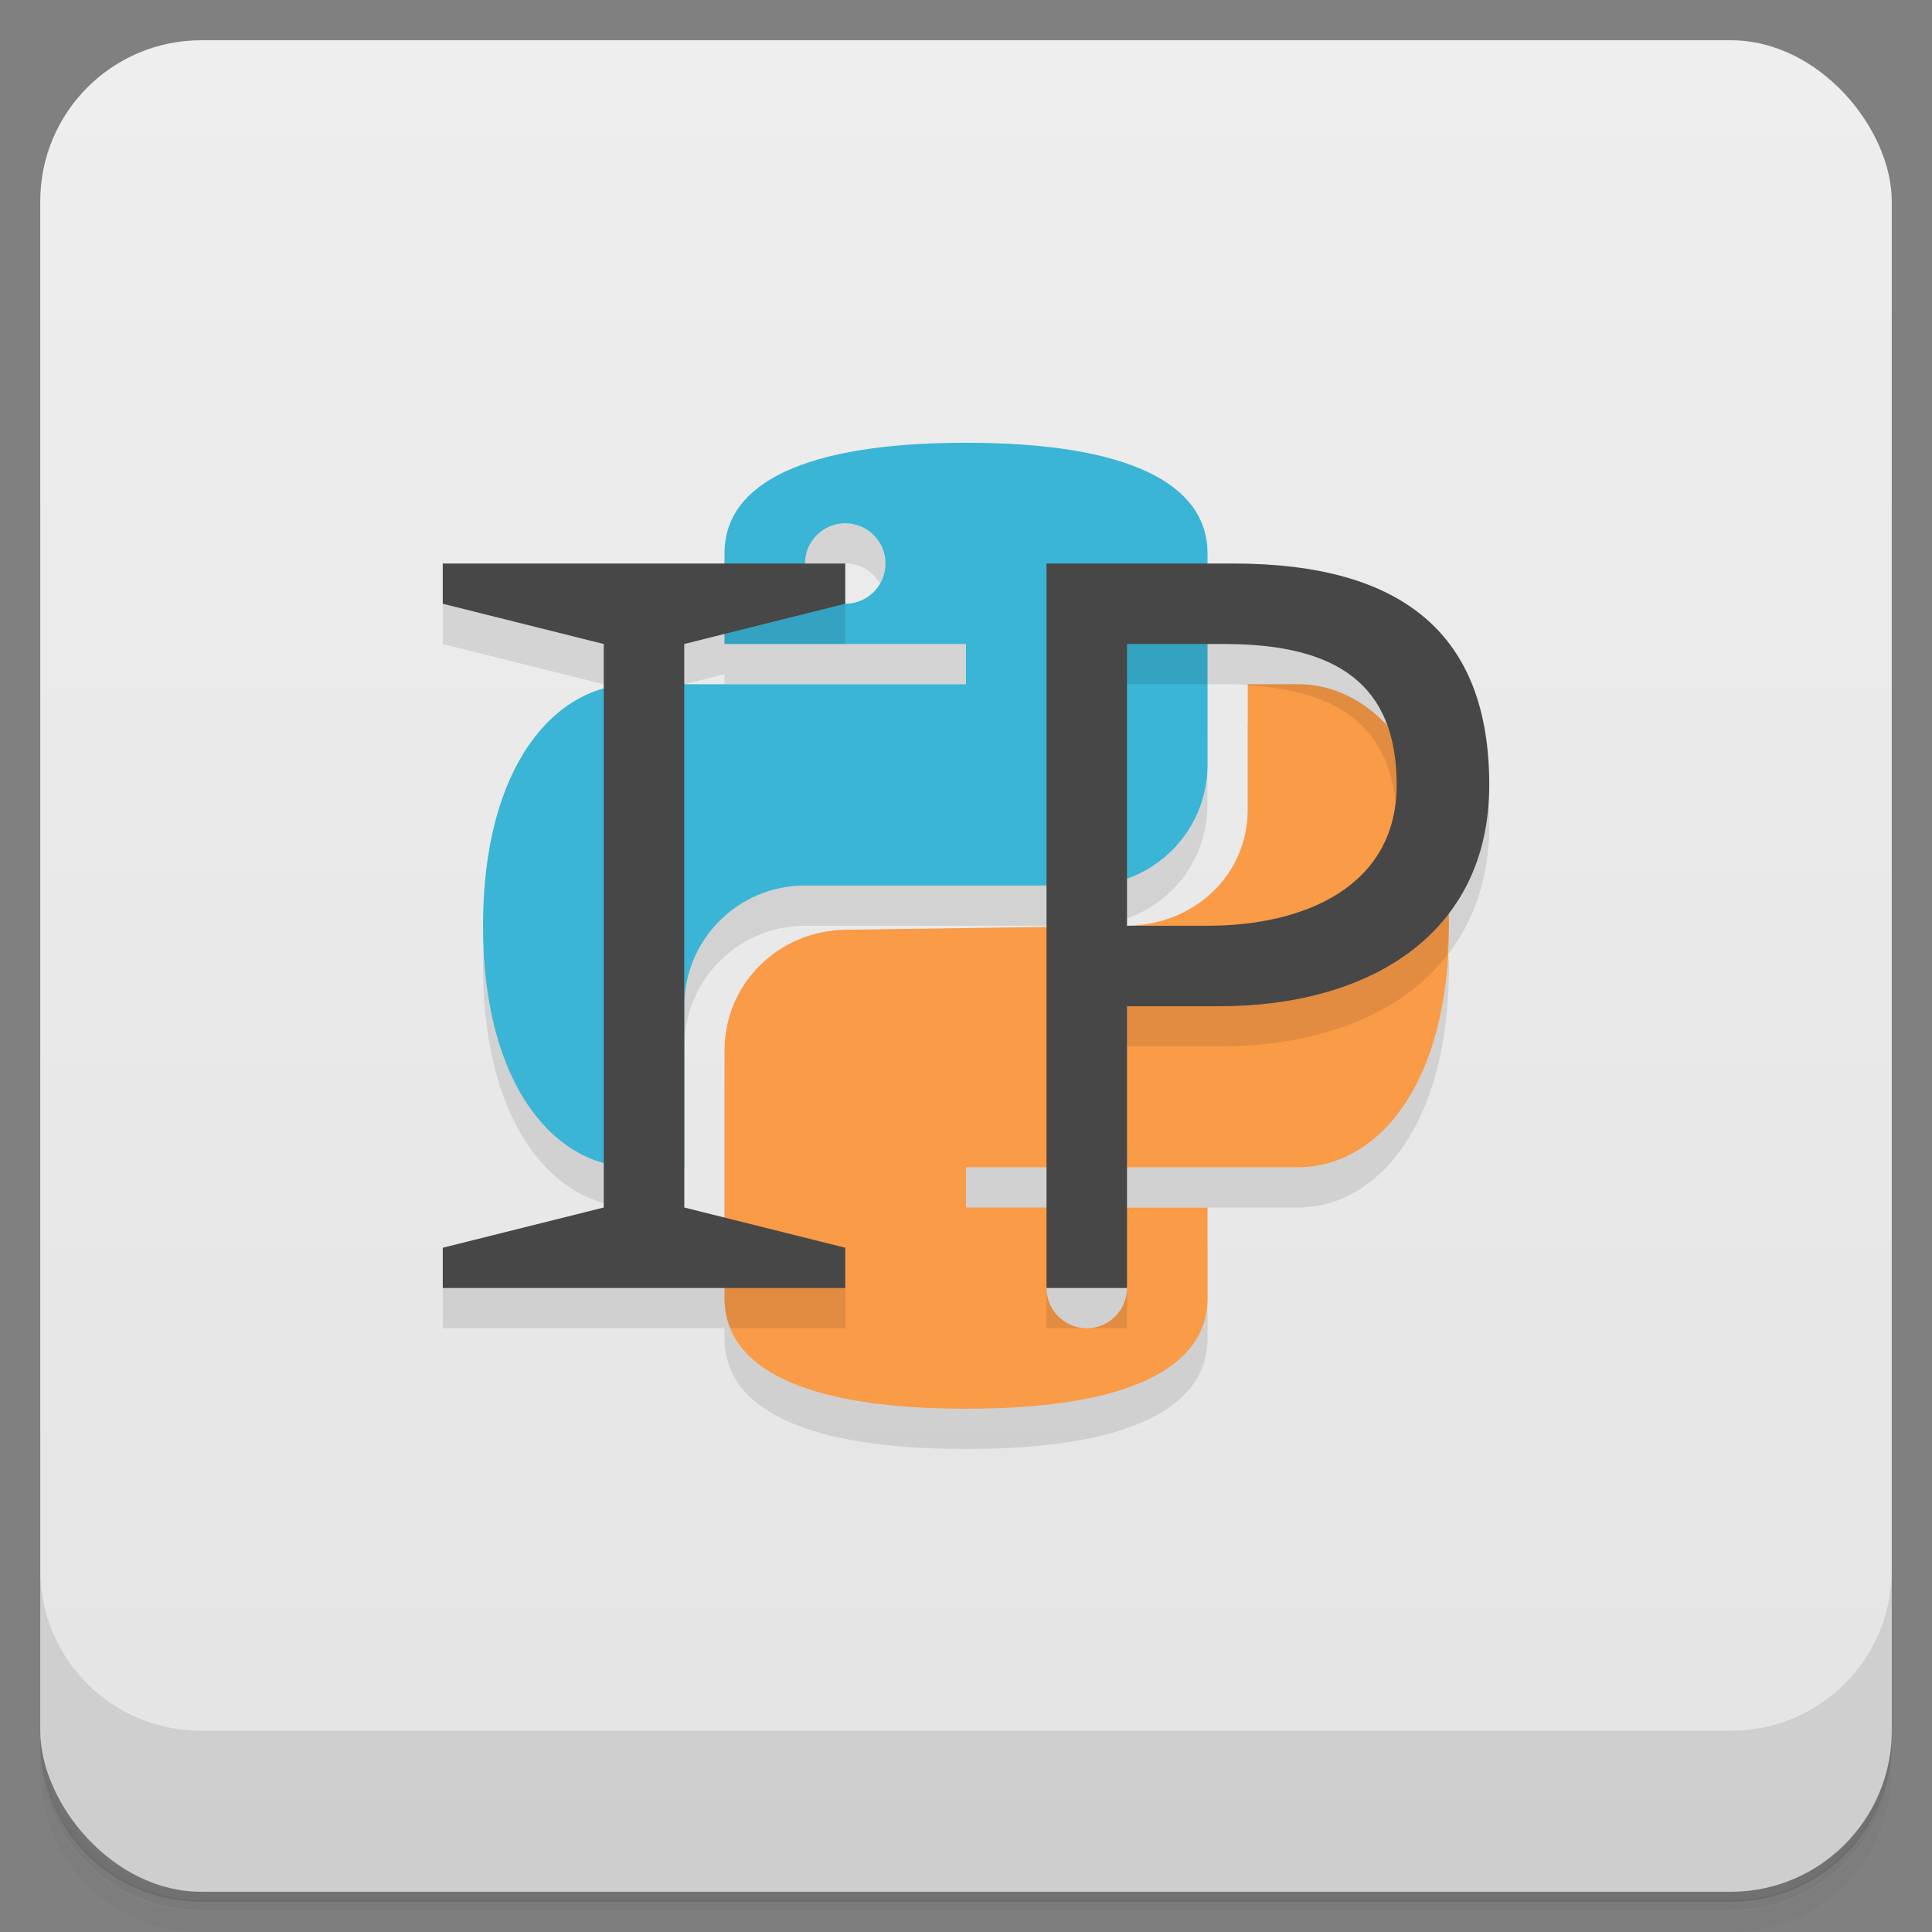 <svg version="1.1" viewBox="0 0 48 48" xmlns="http://www.w3.org/2000/svg">
 <rect x="0" y="0" width="48" height="48" fill="#808080" stroke="none"/>
 <defs>
  <linearGradient id="bg" x2="0" y1="1" y2="47" gradientUnits="userSpaceOnUse">
   <stop style="stop-color:#eee" offset="0"/>
   <stop style="stop-color:#e4e4e4" offset="1"/>
  </linearGradient>
 </defs>
 <path d="m1 43v0.25c0 2.22 1.78 4 4 4h38c2.22 0 4-1.78 4-4v-0.25c0 2.22-1.78 4-4 4h-38c-2.22 0-4-1.78-4-4zm0 0.5v0.5c0 2.22 1.78 4 4 4h38c2.22 0 4-1.78 4-4v-0.5c0 2.22-1.78 4-4 4h-38c-2.22 0-4-1.78-4-4z" style="opacity:.02"/>
 <path d="m1 43.2v0.25c0 2.22 1.78 4 4 4h38c2.22 0 4-1.78 4-4v-0.25c0 2.22-1.78 4-4 4h-38c-2.22 0-4-1.78-4-4z" style="opacity:.05"/>
 <path d="m1 43v0.25c0 2.22 1.78 4 4 4h38c2.22 0 4-1.78 4-4v-0.25c0 2.22-1.78 4-4 4h-38c-2.22 0-4-1.78-4-4z" style="opacity:.1"/>
 <rect x="1" y="1" width="46" height="46" rx="4" style="fill:url(#bg)"/>
 <path d="m1 39v4c0 2.22 1.78 4 4 4h38c2.22 0 4-1.78 4-4v-4c0 2.22-1.78 4-4 4h-38c-2.22 0-4-1.78-4-4z" style="opacity:.1"/>
 <path d="m24 12c-4 0-6 1-6 2.75v0.25h-7v1l4 1v1.11c-1.63 0.455-3 2.42-3 5.89s1.37 5.44 3 5.89v1.11l-4 1v1h7v0.25c0 1.75 2 2.75 6 2.75s6-1 6-2.75v-2.25h-2v-1h4.25c1.94 0 3.75-2 3.75-6 0-0.105-0.015-0.193-0.018-0.295 0.641-0.835 1.02-1.9 1.02-3.21 0-3.72-2.13-5.5-6.37-5.5h-0.629v-0.25c0-1.75-2-2.75-6-2.75zm-3 2c0.552 0 1 0.448 1 1h-2c0-0.552 0.448-1 1-1zm-3 2.75v0.25h6v1h-7v-1zm12 0.25h0.418c2.17 0 3.54 0.615 4.05 2.06-0.642-0.691-1.42-1.06-2.22-1.06h-1.25v3.1c0 1.66-1.34 2.87-3 2.9v-1.18c1.16-0.412 2-1.51 2-2.82zm-10 6h6v1.03l-5 0.07c-1.66 0.024-3 1.34-3 3v4.15l-0.996-0.25v-5c0-1.66 1.34-3 3-3z" style="opacity:.1"/>
 <path d="m24 11c-4 0-6 1-6 2.75v2.25h6v1h-8.25c-1.94 0-3.75 2-3.75 6s1.81 6 3.75 6h1.25v-4c0-1.66 1.34-3 3-3h7c1.66 0 3-1.34 3-3v-5.25c0-1.75-2-2.75-6-2.75m-3 2c0.552 0 1 0.448 1 1s-0.448 1-1 1-1-0.448-1-1 0.448-1 1-1z" style="fill:#3ab5d6"/>
 <path d="m31 17v3.1c0 1.66-1.34 2.88-3 2.9l-7 0.1c-1.66 0.024-3 1.34-3 3v6.15c0 1.75 2 2.75 6 2.75s6-1 6-2.75v-2.25h-6v-1h8.25c1.94 0 3.75-2 3.75-6s-1.82-6-3.75-6m-5.25 14c0.552 0 1 0.448 1 1s-0.448 1-1 1-1-0.448-1-1 0.448-1 1-1z" style="fill:#f99b47"/>
 <path d="m18 15v1h3v-1zm8 0 2 2h2v-2zm5 2v0.027c2.41 0.138 3.7 1.16 3.7 3.47 0 2.5-2.25 3.5-4.7 3.5h-2v2h2.29c2.39 0 4.48-0.741 5.66-2.26 0.015-0.246 0.043-0.477 0.043-0.74 0-4-1.81-6-3.75-6zm-5 15h2zm2 0c0 0.552-0.448 1-1 1h1zm-1 1c-0.552 0-1-0.448-1-1v1zm-9-1.75v1c0 0.268 0.052 0.518 0.146 0.75h2.86v-1z" style="opacity:.1"/>
 <path d="m11 14v1l4 1v14l-4 1v1h10v-1l-4-1v-14l4-1v-1zm15 0v18h2v-7h2.29c3.71 0 6.71-1.78 6.71-5.5s-2.12-5.5-6.37-5.5zm2 2h2.42c2.79 0 4.28 1 4.28 3.5s-2.25 3.5-4.7 3.5h-2z" style="fill:#474747"/>
</svg>
